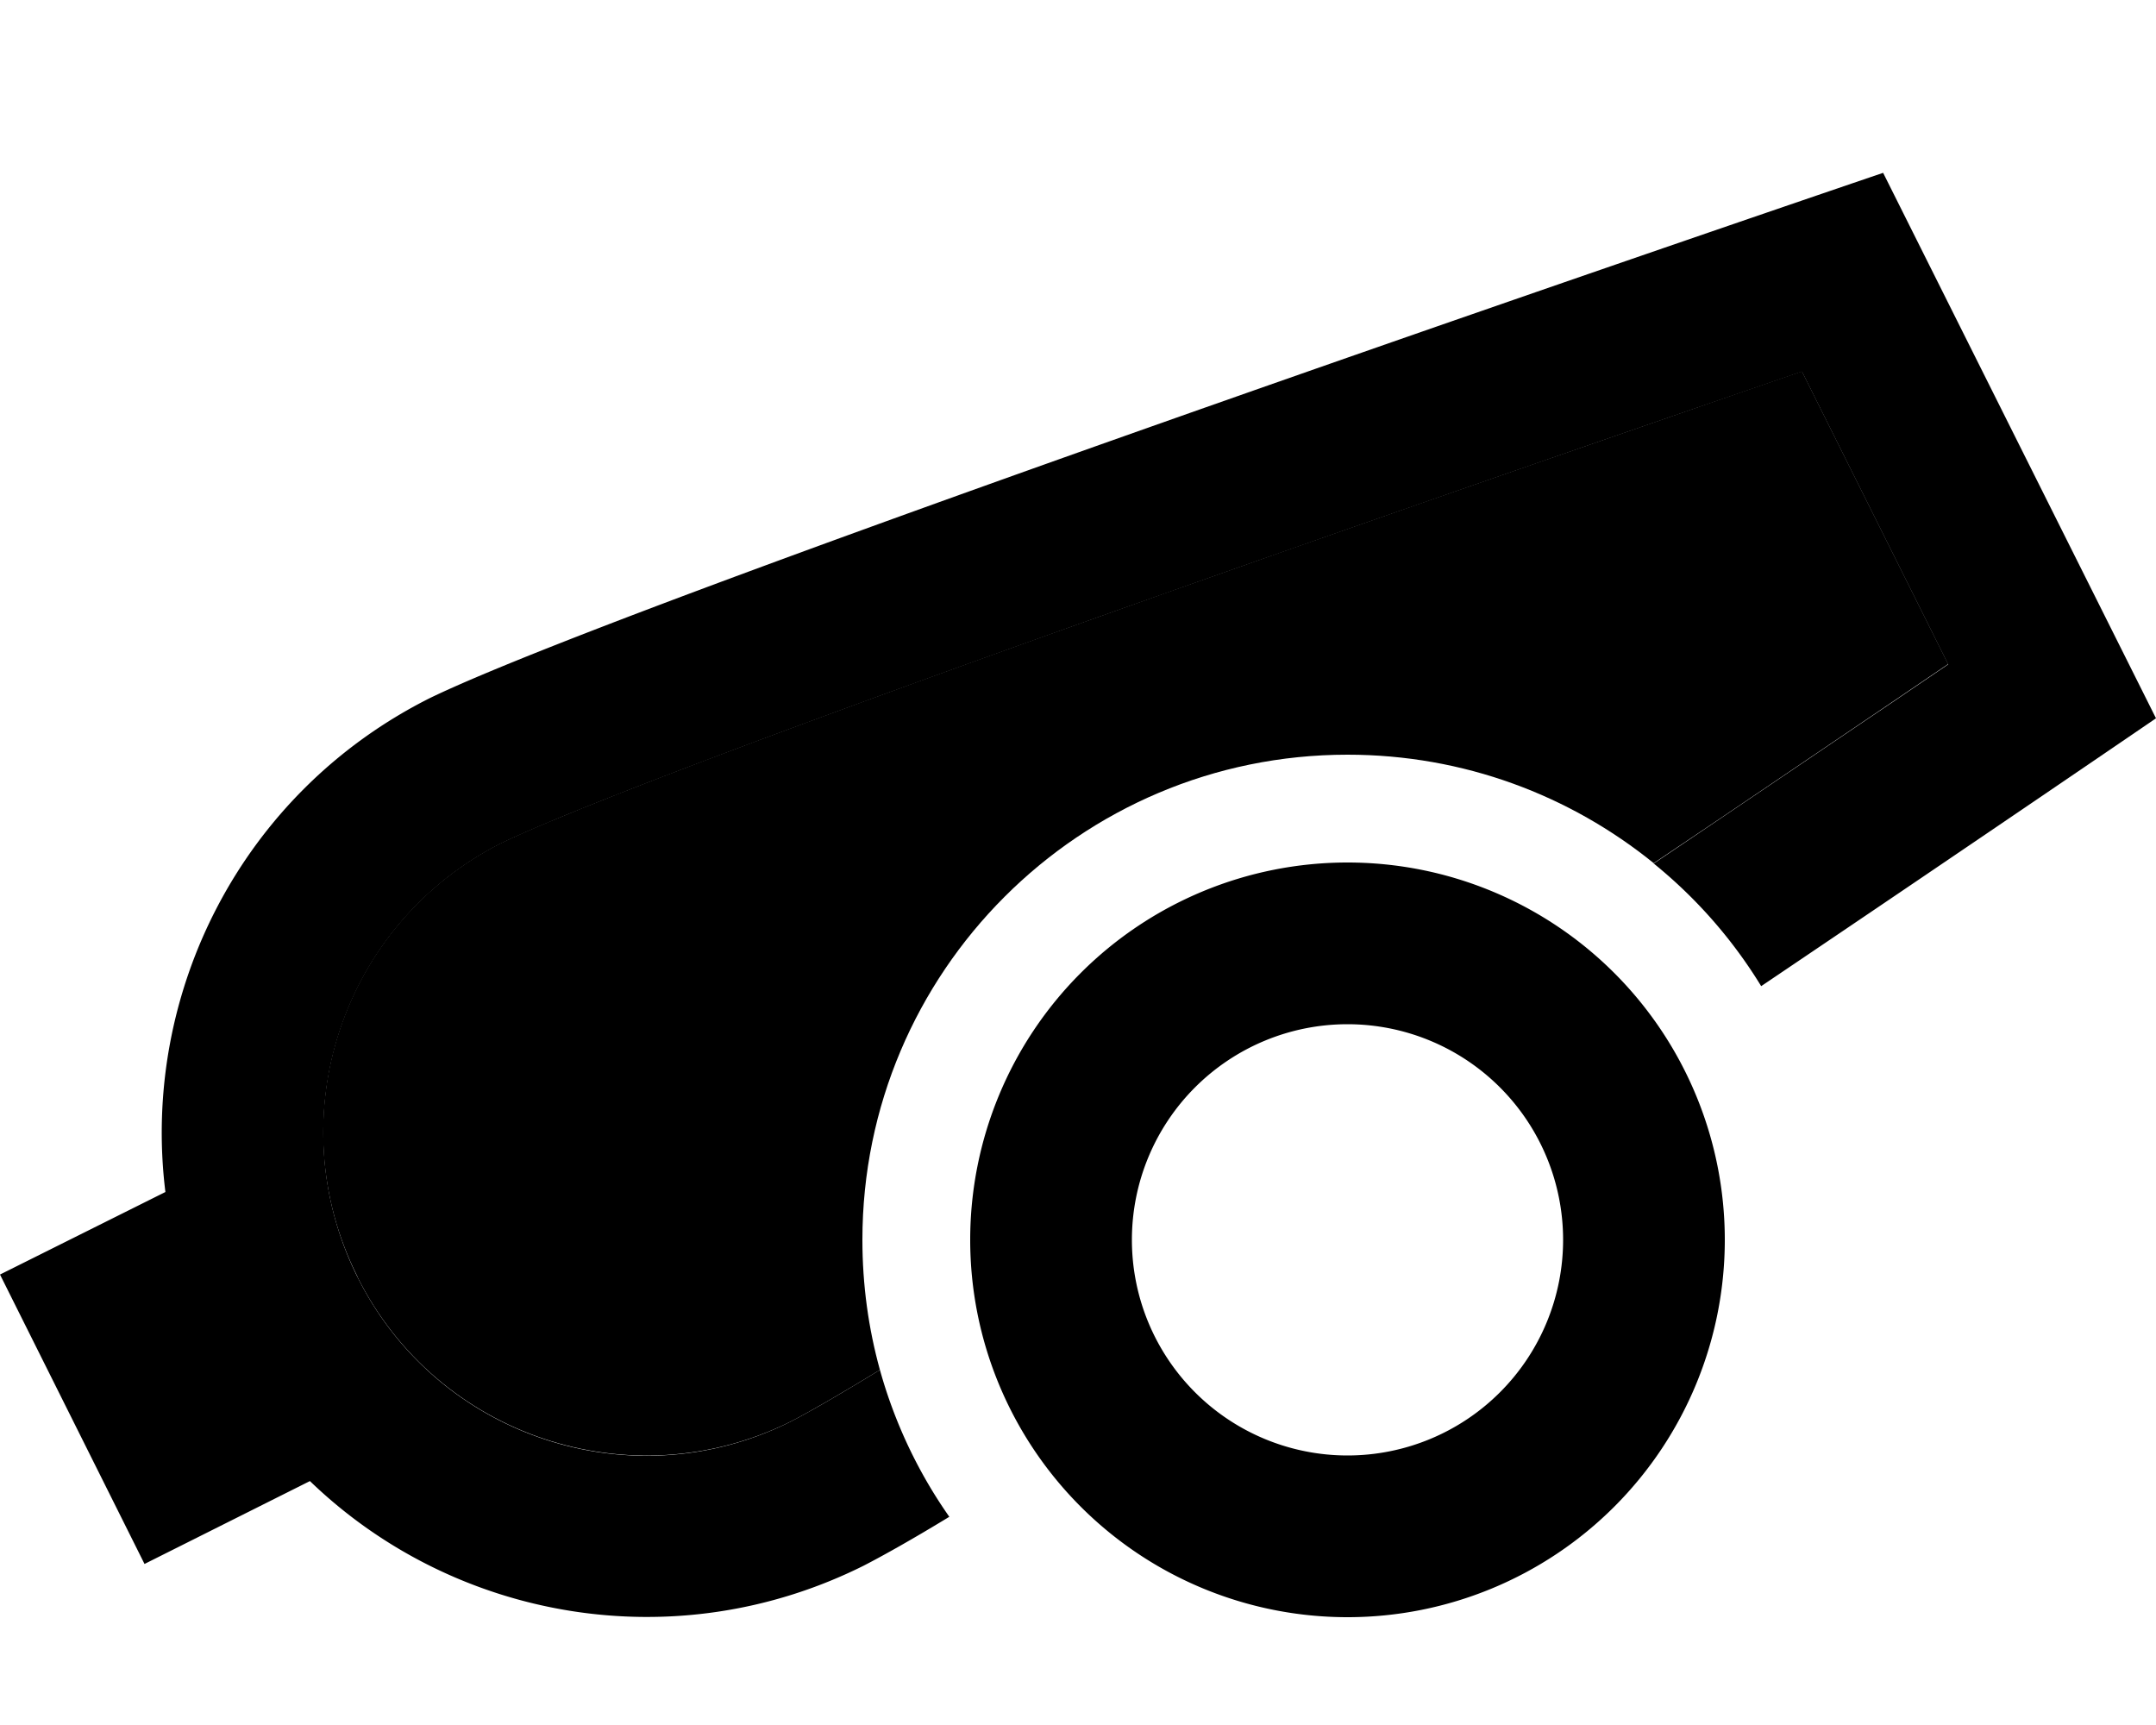 <svg xmlns="http://www.w3.org/2000/svg" viewBox="0 0 640 512"><path class="pr-icon-duotone-secondary" d="M106.1 378.9c-23.7-47.3-4.6-104.9 42.7-128.7c29.5-14.2 133.5-51.9 234.6-87.4c49.8-17.5 97.6-34 132.9-46.2l18.6-6.4 43.4 86.9-16.2 11c-20 13.5-44.5 30.2-71.2 48.1C466.1 236.1 434.5 224 400 224c-79.5 0-144 64.5-144 144c0 13.4 1.8 26.3 5.2 38.6c-11.3 6.9-20.4 12.2-26.6 15.4c-47.4 23.5-104.9 4.3-128.5-43z"/><path class="pr-icon-duotone-primary" d="M127.6 207.2C192 176 559 51.3 559 51.3l81 161.9s-51.5 35.2-117.2 79.5c-8.5-13.9-19.3-26.2-31.9-36.4c26.7-18 51.2-34.6 71.2-48.1l16.2-11-43.4-86.9-18.6 6.4c-35.4 12.2-83.1 28.7-132.9 46.2c-101.1 35.5-205.1 73.2-234.6 87.4c-47.2 23.8-66.3 81.3-42.7 128.7s81.2 66.6 128.5 43c6.2-3.2 15.3-8.5 26.6-15.4c4.4 15.8 11.4 30.5 20.6 43.6c-10.5 6.4-19.2 11.3-25.4 14.5c-56.1 28-121.7 16.1-164.4-25.1L42.9 464.2 0 378.3l49.1-24.5c-7.3-58.9 22.5-118.5 78.5-146.6zM400 432a64 64 0 1 0 0-128 64 64 0 1 0 0 128zm0-176a112 112 0 1 1 0 224 112 112 0 1 1 0-224z"/></svg>